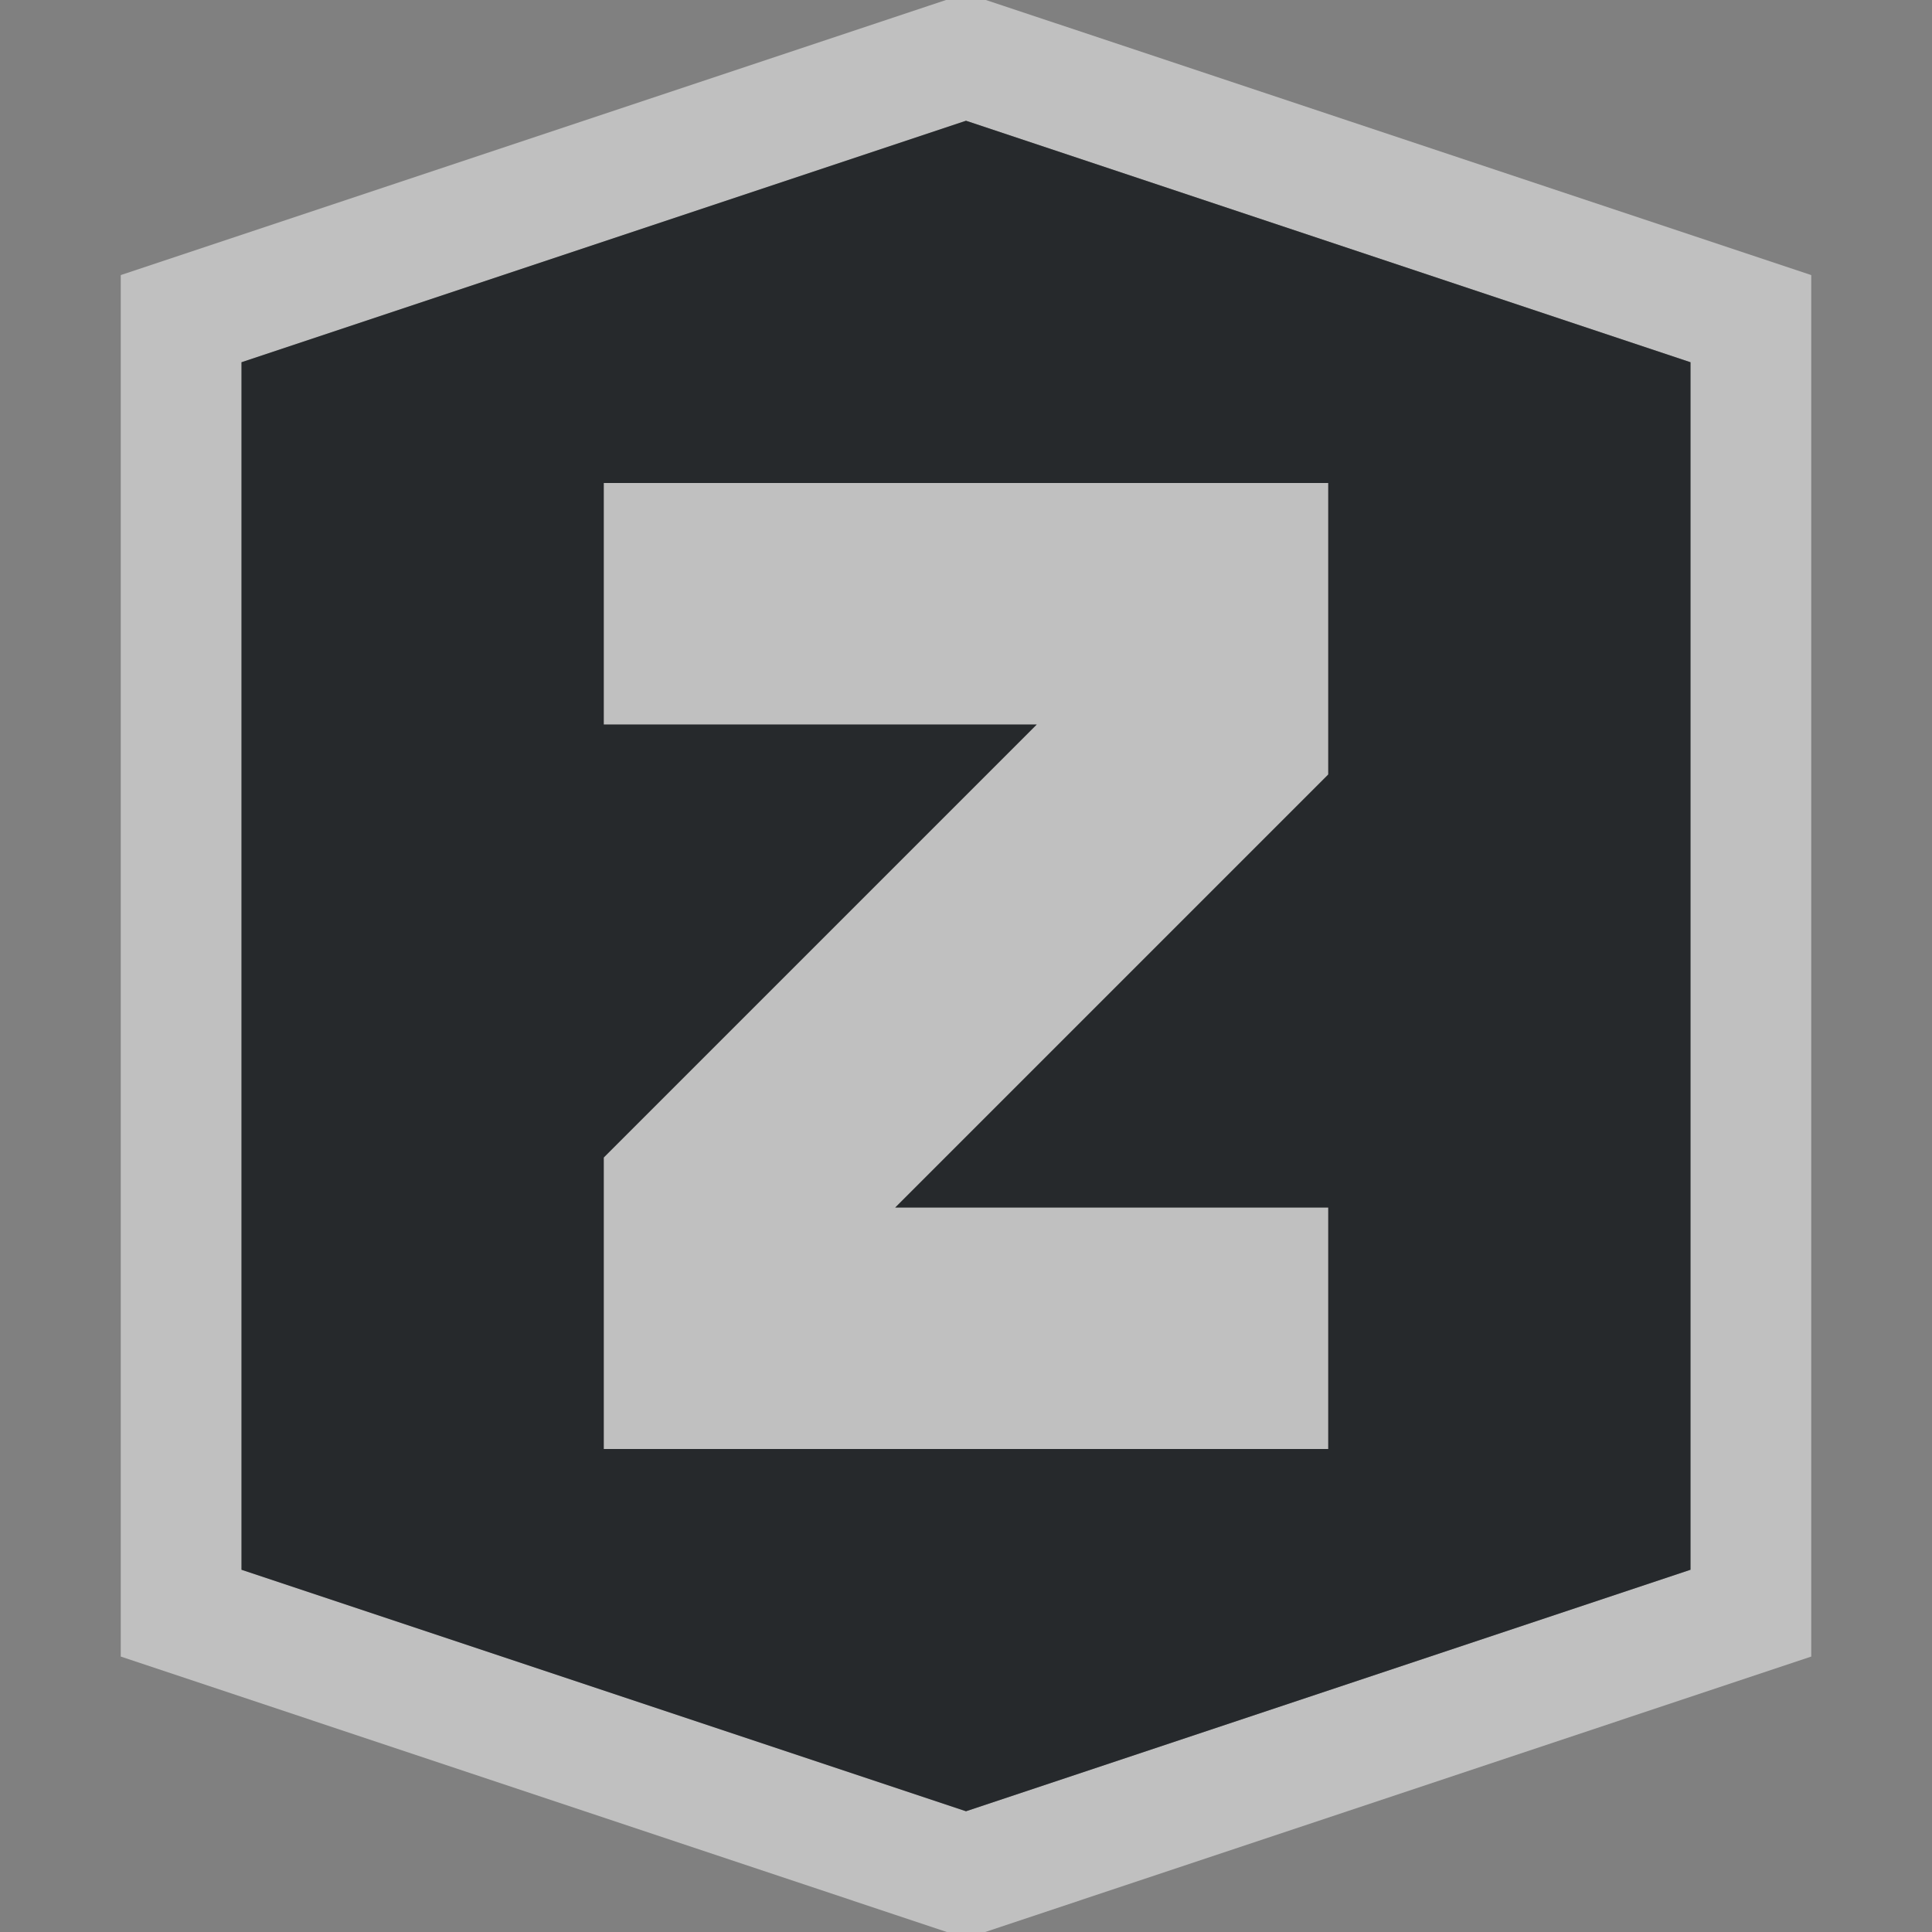 <?xml version="1.0" encoding="UTF-8"?>
<!-- Created with Inkscape (http://www.inkscape.org/) -->
<svg width="16" height="16" version="1.1" xmlns="http://www.w3.org/2000/svg" xmlns:cc="http://creativecommons.org/ns#" xmlns:dc="http://purl.org/dc/elements/1.1/" xmlns:rdf="http://www.w3.org/1999/02/22-rdf-syntax-ns#">
	<rect width="100%" height="100%" fill="#808080" stroke="none"/>
	<defs>
		<style id="current-color-scheme" type="text/css">.ColorScheme-Text {color:#090d11;}.ColorScheme-Background{color:#ffffff;}</style>
	</defs>
	<path id="h" class="ColorScheme-Background" d="m8-0.055-0.316 0.105-6.684 2.228v11.441l7 2.334 7-2.334v-11.441zm0 1.055 6 2v10l-6 2-6-2v-10zm-3 3v2h3.586l-3.586 3.586v2.414h6v-2h-3.586l3.586-3.586v-2.414z" style="fill-opacity:.5;fill:currentColor"/>
	<path id="e" class="ColorScheme-Text" d="m8 1-6 2v10l6 2 6-2v-10zm-3 3h6v2.414l-3.586 3.586h3.586v2h-6v-2.414l3.586-3.586h-3.586z" style="fill-opacity:.75;fill:currentColor"/>
</svg>
